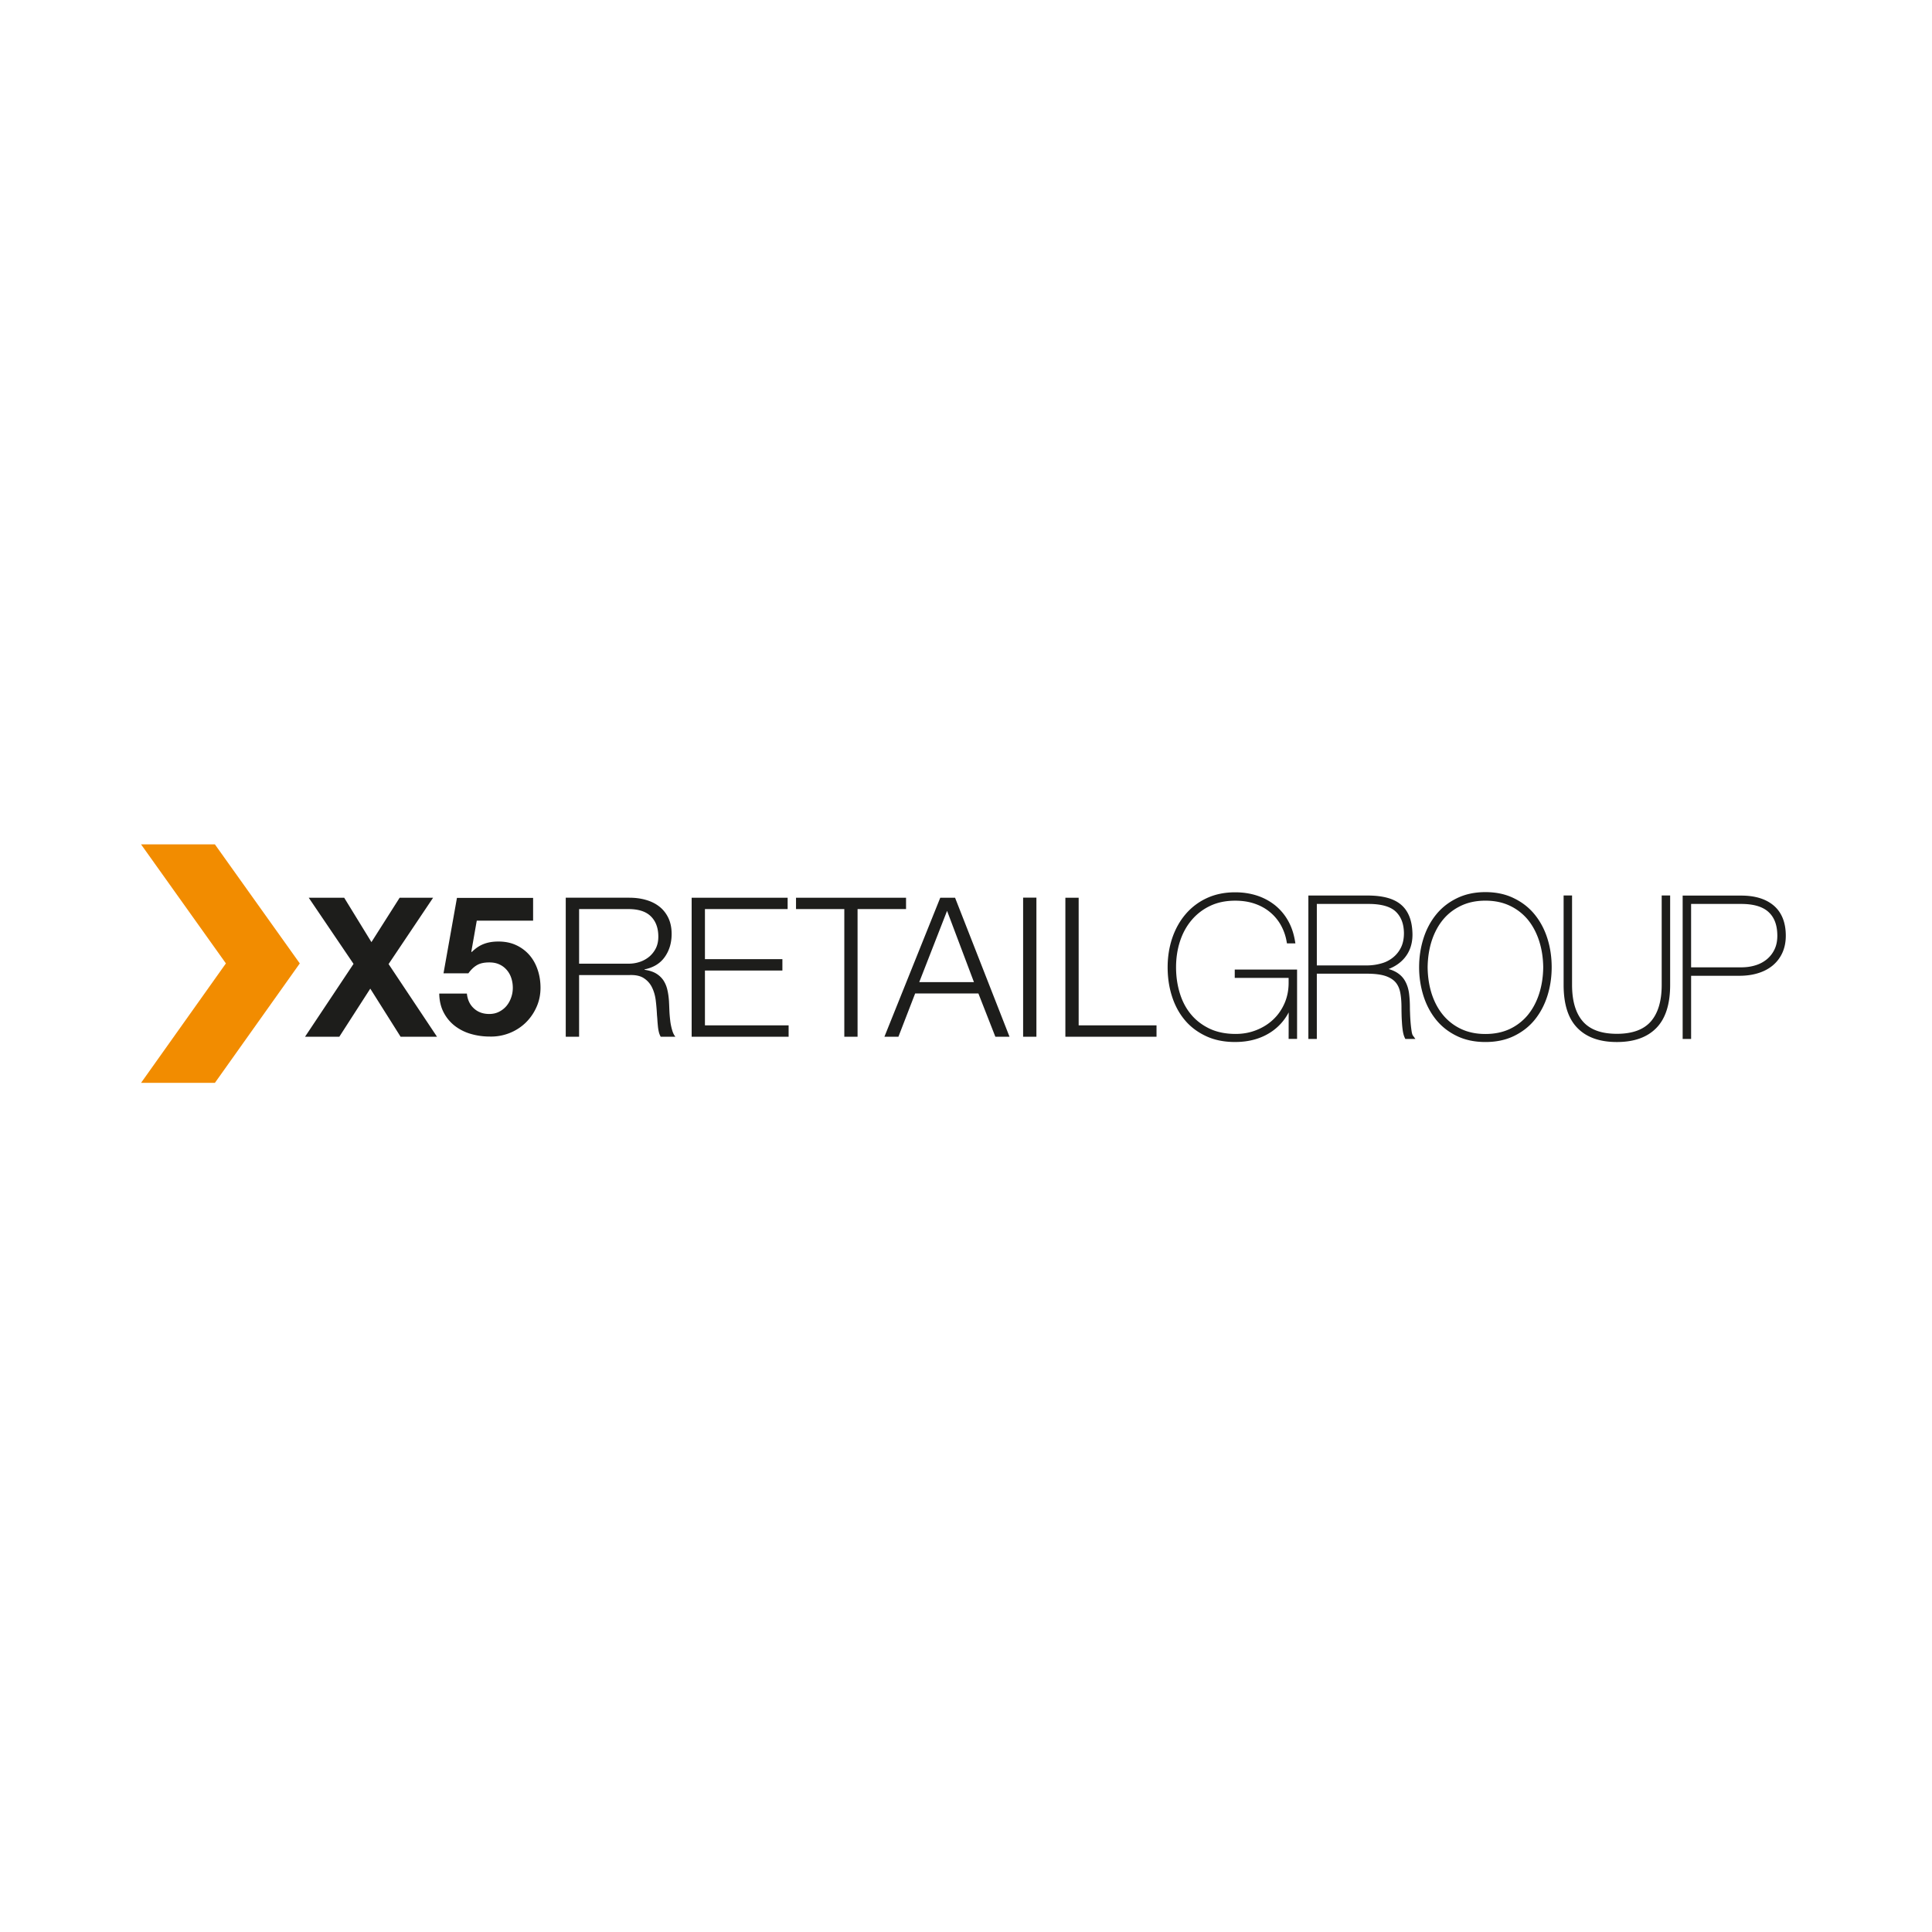 <svg xmlns="http://www.w3.org/2000/svg" viewBox="0 0 370 370"><path fill-rule="evenodd" clip-rule="evenodd" fill="#f28c00" d="M41.155 161.706H27.013l16.25 22.798-16.25 22.876h14.142l16.257-22.876-16.257-22.798"/><path fill="#1d1d1b" d="M59.125 171.923h6.79l5.22 8.505 5.403-8.505h6.408l-8.527 12.707 9.273 13.918H76.72l-5.808-9.212-5.93 9.212h-6.565l9.29-13.953-8.582-12.672M91.305 176.321l-1.042 5.935.078.073c.727-.721 1.497-1.242 2.314-1.55.818-.316 1.75-.466 2.792-.466 1.296 0 2.44.236 3.434.708a7.601 7.601 0 012.52 1.895c.684.793 1.205 1.726 1.568 2.811.364 1.079.546 2.223.546 3.44 0 1.351-.266 2.592-.788 3.738a9.57 9.57 0 01-2.108 3.004 9.42 9.42 0 01-3.077 1.949 9.563 9.563 0 01-3.731.654c-1.272 0-2.483-.169-3.64-.507a9.156 9.156 0 01-3.071-1.54 7.786 7.786 0 01-2.144-2.592c-.533-1.029-.812-2.229-.836-3.597h5.294c.121 1.193.569 2.144 1.344 2.845.764.71 1.745 1.067 2.938 1.067.696 0 1.327-.14 1.878-.424a4.468 4.468 0 001.423-1.115c.382-.459.678-.992.891-1.599a5.538 5.538 0 00.321-1.878c0-.666-.103-1.302-.303-1.895a4.44 4.44 0 00-.89-1.557c-.4-.449-.866-.8-1.424-1.042-.545-.249-1.174-.364-1.896-.364-.944 0-1.714.158-2.308.496-.605.34-1.163.861-1.684 1.587h-4.766l2.573-14.439h14.585v4.361H91.305M120.541 171.923c1.09 0 2.126.128 3.113.407.975.271 1.835.682 2.568 1.252.733.558 1.314 1.278 1.75 2.157.43.884.654 1.926.654 3.125 0 1.689-.436 3.162-1.308 4.396-.873 1.243-2.158 2.036-3.877 2.386v.08c.872.126 1.593.351 2.168.685a4.48 4.48 0 011.405 1.284c.358.533.618 1.127.781 1.817.163.678.267 1.417.321 2.21.024.448.049.994.073 1.641.024.649.072 1.297.151 1.958.066.659.193 1.283.357 1.858.157.594.376 1.042.648 1.369h-2.811a3.444 3.444 0 01-.357-.914 8.257 8.257 0 01-.182-1.12c-.036-.383-.072-.764-.096-1.139a24.266 24.266 0 00-.079-.97 40.009 40.009 0 00-.236-2.81c-.115-.927-.352-1.756-.715-2.49a4.327 4.327 0 00-1.562-1.768c-.679-.455-1.618-.649-2.81-.6h-9.594v11.81h-2.556v-26.625h12.194m-.194 12.636c.769 0 1.508-.115 2.198-.351a5.57 5.57 0 001.829-1.024 5.133 5.133 0 001.248-1.617c.303-.629.455-1.356.455-2.18 0-1.641-.467-2.932-1.411-3.876-.939-.946-2.375-1.412-4.318-1.412h-9.443v10.461h9.442zM150.842 171.923v2.174h-15.838v9.588h14.833v2.181h-14.833v10.502h16.025v2.18h-18.57v-26.625h18.383M173.518 171.923v2.174h-9.284v24.451h-2.539v-24.451h-9.248v-2.174h21.071M182.905 171.923l10.43 26.625h-2.713l-3.247-8.286h-12.114l-3.203 8.286h-2.683l10.697-26.625h2.833m3.616 16.161l-5.147-13.646-5.325 13.646h10.472zM195.939 171.912h2.545v26.636h-2.545zM206.576 171.923v24.445h14.911v2.18h-17.456v-26.625h2.545M236.518 199.556c-2.085 0-3.951-.371-5.585-1.143-1.611-.759-2.975-1.783-4.058-3.094-1.08-1.293-1.892-2.822-2.439-4.553-.551-1.73-.82-3.579-.82-5.526 0-1.988.297-3.84.881-5.588.596-1.748 1.447-3.277 2.55-4.566a11.791 11.791 0 014.059-3.08c1.6-.745 3.418-1.12 5.436-1.12 1.531 0 2.951.22 4.258.654a11.022 11.022 0 013.452 1.879c.99.82 1.81 1.797 2.439 2.93.644 1.141 1.071 2.426 1.308 3.824l.085.499h-1.617l-.063-.354a9.903 9.903 0 00-1.151-3.225 8.83 8.83 0 00-2.1-2.463c-.843-.686-1.816-1.213-2.929-1.586-1.101-.372-2.332-.553-3.682-.553-1.811 0-3.404.334-4.791.998a10.482 10.482 0 00-3.545 2.723c-.971 1.151-1.712 2.494-2.218 4.046-.507 1.552-.759 3.219-.759 4.983 0 1.777.246 3.448.732 5.007.475 1.548 1.192 2.902 2.149 4.041.944 1.134 2.138 2.042 3.557 2.72 1.412.659 3.063 1.001 4.972 1.001 1.425 0 2.742-.245 3.97-.735 1.246-.491 2.333-1.174 3.24-2.037.914-.861 1.625-1.894 2.156-3.098.52-1.204.781-2.503.781-3.913v-.953h-10.318V185.678h11.936v13.284H246.786l.012-5.079a10.052 10.052 0 01-3.286 3.696c-1.946 1.322-4.282 1.976-6.975 1.976l-.019.001zM250.995 198.974h-.427v-27.469h11.345c2.846.003 4.993.547 6.414 1.761 1.416 1.204 2.113 3.068 2.174 5.48.004.085.004.169.004.254 0 1.761-.514 3.271-1.535 4.479-.774.919-1.795 1.617-3.033 2.098a6.73 6.73 0 011.332.535c.754.415 1.353.971 1.761 1.667.4.674.671 1.464.805 2.362.119.872.179 1.835.179 2.93 0 .345.024.817.043 1.374.024.553.064 1.101.109 1.637.055.539.112 1.023.183 1.464.064.419.168.685.224.75l.494.678H269.137l-.114-.241c-.163-.333-.269-.731-.356-1.227a16.258 16.258 0 01-.167-1.509c-.033-.526-.069-1.053-.079-1.595a67.91 67.91 0 01-.022-1.452c0-1.072-.075-2.025-.236-2.854-.151-.793-.446-1.437-.884-1.961-.44-.512-1.085-.927-1.933-1.217-.862-.287-2.048-.445-3.557-.445h-9.602v12.5h-1.192zm10.727-14.082c.961 0 1.867-.123 2.747-.369a6.07 6.07 0 002.252-1.11 5.562 5.562 0 001.566-1.925c.384-.759.584-1.684.584-2.801-.029-1.809-.558-3.135-1.579-4.113-.995-.941-2.712-1.461-5.19-1.459l-9.915-.003v11.78h9.535zM279.015 198.411c-1.58-.763-2.916-1.798-3.983-3.114-1.061-1.316-1.874-2.841-2.425-4.583a18.15 18.15 0 01-.83-5.49c0-1.933.285-3.77.83-5.495.551-1.745 1.364-3.267 2.425-4.58 1.067-1.319 2.403-2.364 3.979-3.127 1.599-.783 3.423-1.171 5.459-1.171 2.045 0 3.87.388 5.458 1.171 1.58.763 2.92 1.808 3.988 3.127 1.064 1.313 1.877 2.835 2.427 4.577.546 1.728.82 3.565.82 5.499 0 1.928-.274 3.759-.82 5.49-.551 1.742-1.364 3.267-2.427 4.583-1.068 1.316-2.408 2.351-3.988 3.114-1.592.772-3.413 1.147-5.458 1.147-2.032-.001-3.856-.376-5.455-1.148zm-2.605-3.967a9.971 9.971 0 003.449 2.635c1.348.627 2.879.941 4.613.941 1.742 0 3.274-.315 4.626-.938a10.063 10.063 0 003.445-2.636c.931-1.12 1.668-2.463 2.186-4.026.52-1.583.793-3.293.817-5.163-.023-1.868-.297-3.586-.817-5.159-.517-1.565-1.255-2.915-2.186-4.038a10.084 10.084 0 00-3.445-2.626c-1.353-.631-2.885-.947-4.626-.947-1.734 0-3.265.316-4.611.947-1.366.642-2.509 1.508-3.451 2.626-.938 1.123-1.67 2.473-2.194 4.038-.513 1.57-.784 3.291-.808 5.149.023 1.878.295 3.588.808 5.171v-.002c.524 1.568 1.255 2.911 2.194 4.028zM319.423 171.493h.429v17.124c0 3.637-.85 6.407-2.621 8.23-1.76 1.822-4.316 2.712-7.564 2.712h-.017c-3.26.003-5.815-.887-7.578-2.712-1.779-1.823-2.621-4.593-2.621-8.23v-17.124H301.067v17.124c.003 3.147.718 5.462 2.087 7.02 1.362 1.54 3.487 2.345 6.495 2.35 3.007-.004 5.128-.81 6.491-2.35 1.366-1.561 2.093-3.873 2.093-7.02v-17.124h1.19zM322.678 198.974h-.43v-27.458h11.227c2.622 0 4.723.63 6.246 1.937 1.519 1.314 2.282 3.269 2.279 5.762 0 1.221-.228 2.321-.674 3.292a6.801 6.801 0 01-1.876 2.429c-.791.644-1.736 1.131-2.811 1.452-1.077.33-2.265.485-3.539.485h-9.233v12.1h-1.189zm10.787-13.719c1.001 0 1.928-.132 2.776-.405a6.233 6.233 0 002.187-1.183 5.55 5.55 0 001.431-1.886c.344-.732.52-1.588.52-2.579-.004-2.032-.57-3.512-1.678-4.532-1.09-1.011-2.814-1.555-5.236-1.555l-9.6-.003v12.143h9.6z"/></svg>